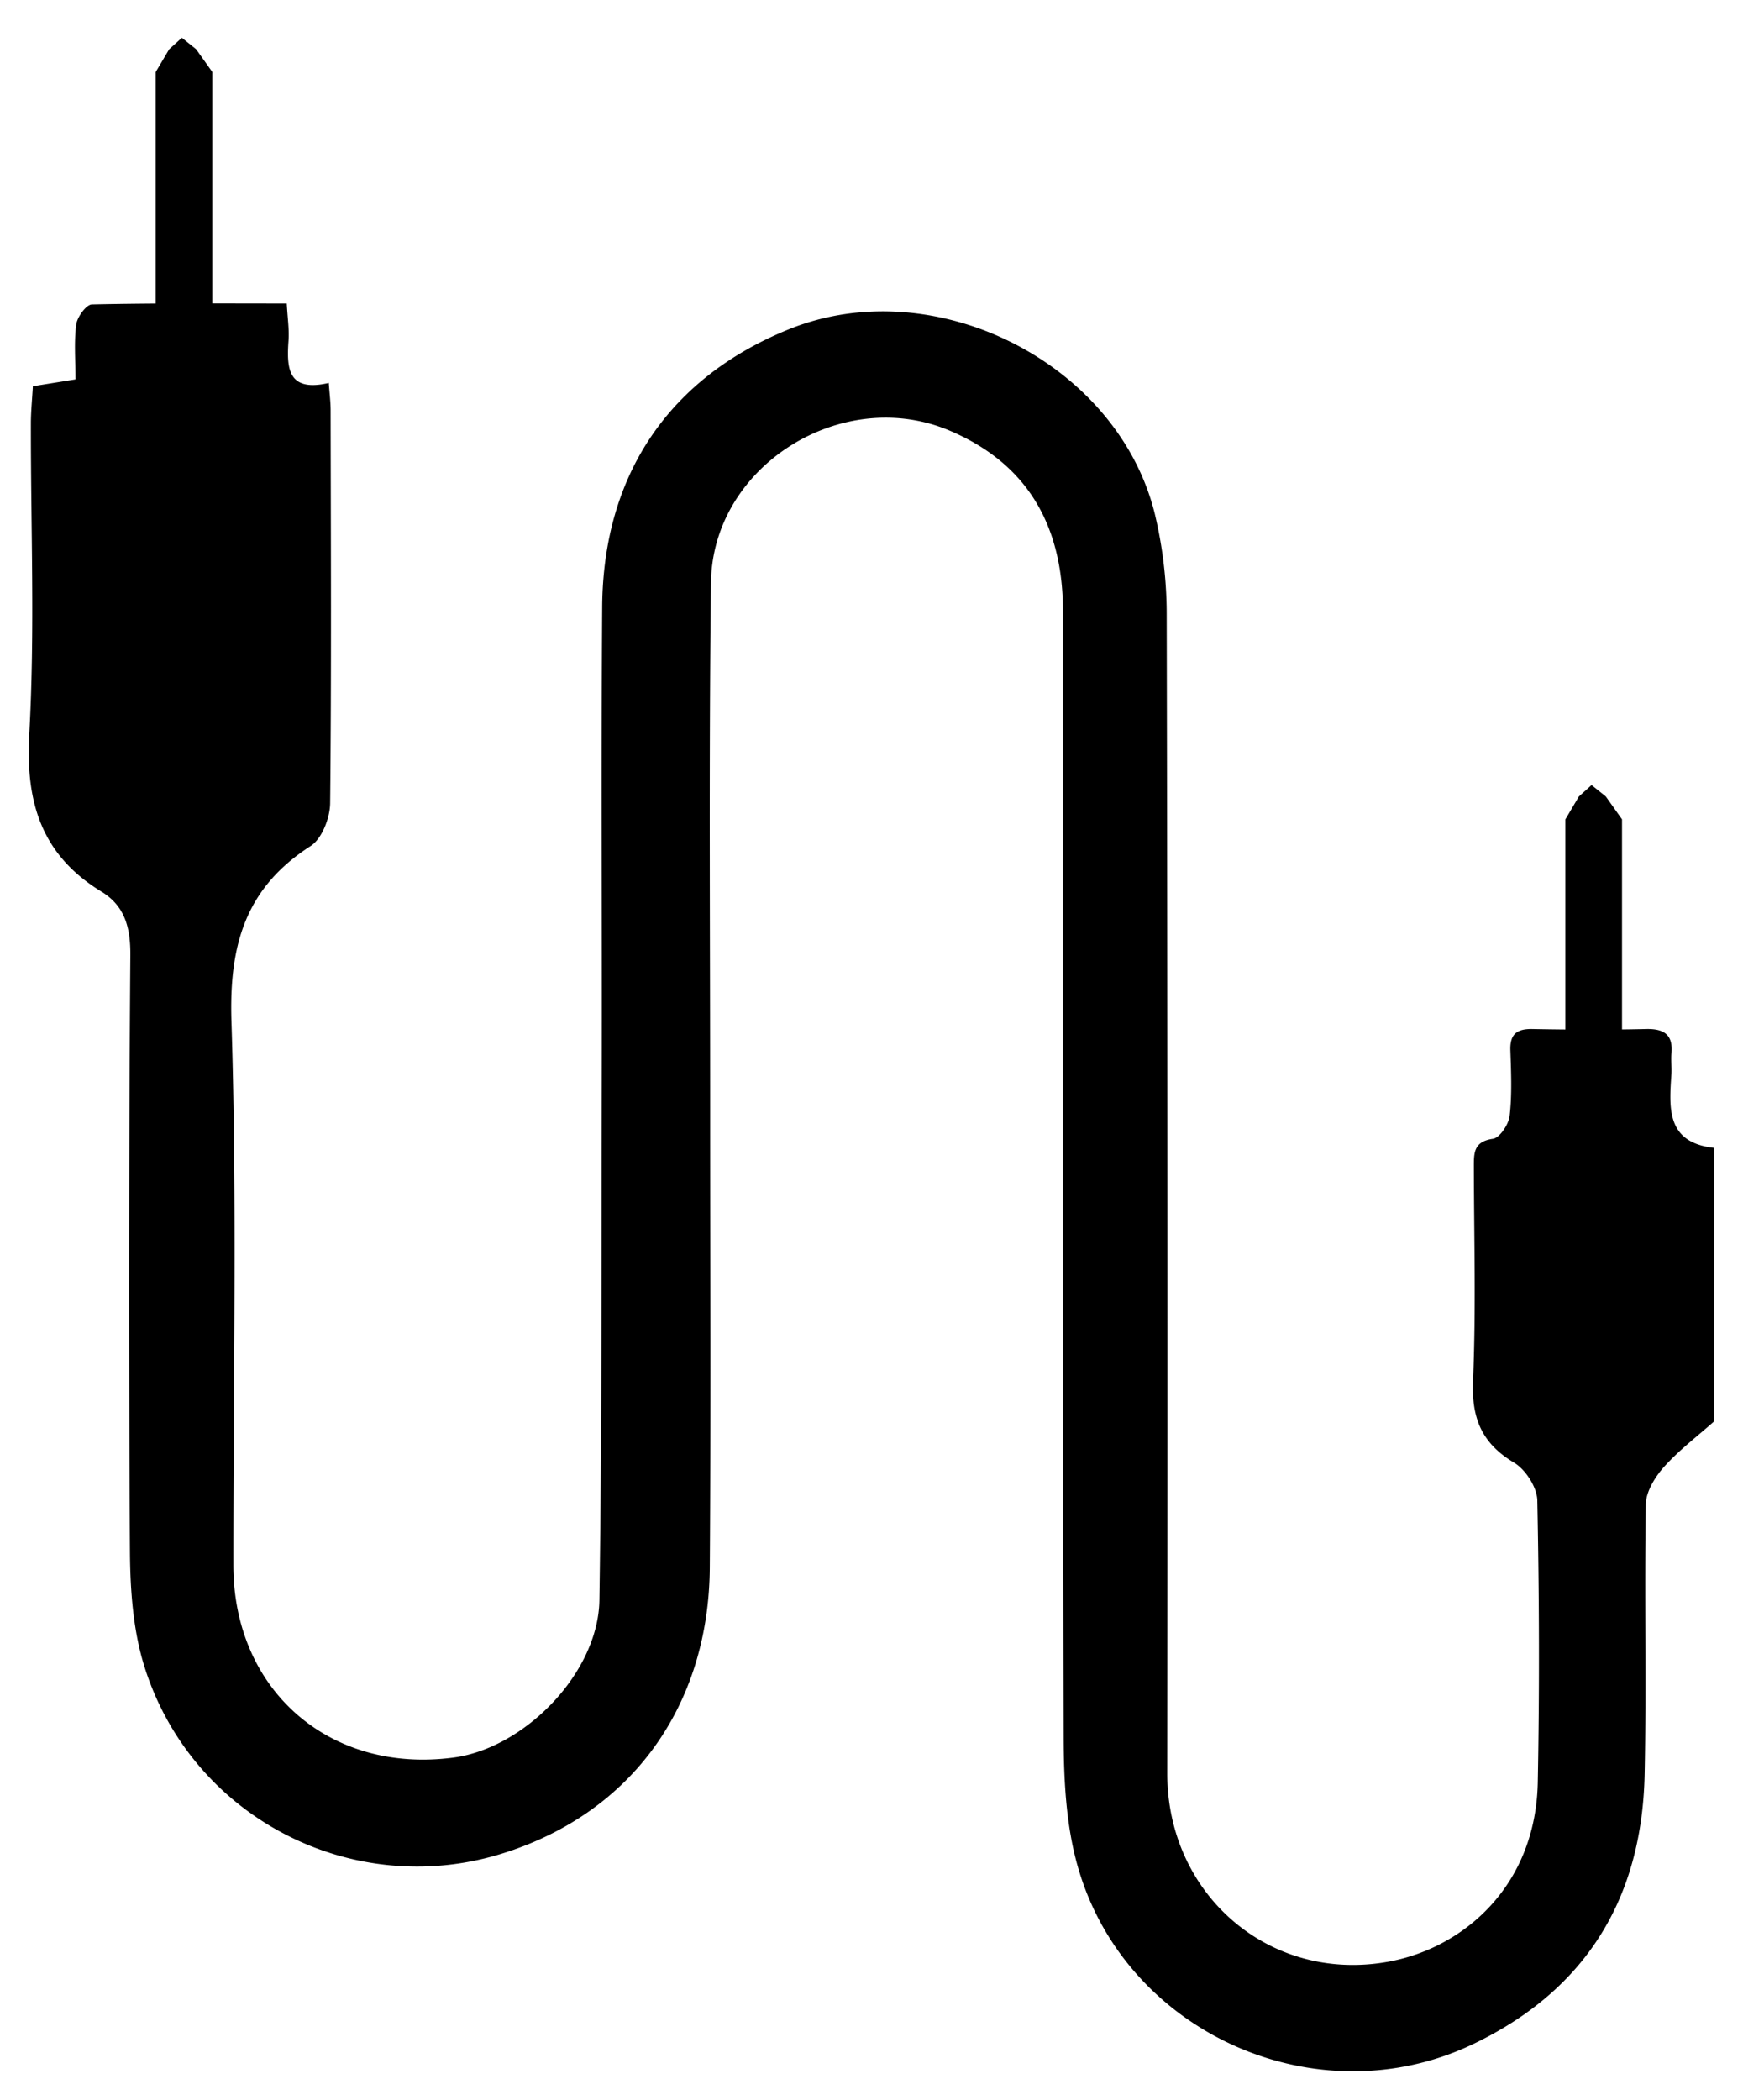 <svg xmlns="http://www.w3.org/2000/svg" viewBox="0 0 605.98 730.13"><path class="cls-1" d="M595.97 494.13c-5.85 5.2-12.19 10-17.38 15.77-3.15 3.52-6.31 8.61-6.39 13.05-.54 31.33.24 62.69-.42 94-.92 43-20.35 74.84-59.47 93.62-54.43 26.14-121.49-3.75-137.74-62.13-4-14.3-4.74-29.86-4.78-44.85-.35-130.3-.18-260.6-.23-390.9 0-29-11.54-51-39.07-62.84-37.51-16.16-82.82 12-83.31 52.72-.75 61.68-.27 123.37-.29 185.06 0 52.45.25 104.9-.12 157.35-.33 47.85-27 85.52-72.56 99.54-51.55 15.87-107.25-12.34-123.91-64.83-4-12.58-5-26.53-5.12-39.86q-.65-103.91.14-207.82c.05-9.43-1.86-17-10-22-20.81-12.68-26.5-30.88-25.14-54.88 2-35.85.5-71.89.56-107.85 0-4.23.44-8.46.69-13l14.82-2.38c0-6.71-.55-13 .26-19.11.35-2.62 3.49-6.91 5.44-6.95 22.33-.5 44.68-.32 67.75-.32.27 5.1.88 9 .61 12.86-.69 9.66-.27 18.05 14 14.76.27 3.86.64 6.7.64 9.55.07 45.52.31 91.05-.17 136.57-.06 5.1-2.86 12.35-6.79 14.87-22.72 14.6-28.37 34.5-27.52 61 2 62.94.61 126 .66 189 0 43.48 33.45 72.63 76.55 66.91 24.8-3.3 50.33-29.52 50.71-54.72.89-60.34.71-120.71.83-181.06.11-54.76-.22-109.52.14-164.27.3-46 23.42-79.82 65.14-96.6 50.45-20.26 114.14 11.74 127.03 64.44a150 150 0 014.09 35q.42 201.41.2 402.8c0 42 35.55 72.9 76.9 65.37 26-4.73 51.21-26.23 51.91-62.36.63-32.65.5-65.33-.16-98-.09-4.54-4.08-10.75-8.08-13.13-11.32-6.76-14.83-15.54-14.27-28.54 1.06-24.69.34-49.47.29-74.21 0-4.84-.13-8.89 6.63-9.85 2.36-.33 5.47-5 5.81-8 .85-7.49.51-15.15.25-22.73-.19-5.62 2.2-7.53 7.66-7.43 13.19.25 26.39.3 39.58 0 6.25-.13 9.38 2 8.77 8.53-.21 2.29.11 4.63 0 6.93-.81 12-1.89 24.06 14.91 25.87z" fill="currentColor"/><path class="cls-1" fill="currentColor" d="M73.82 25.04l-5.64-7.94-4.95-3.97-4.4 3.97-4.7 7.94v97.99h19.69V25.04zm490.1 259.81l-5.64-7.95-4.95-3.97-4.4 3.97-4.7 7.95v97.99h19.69v-97.99z"/></svg>